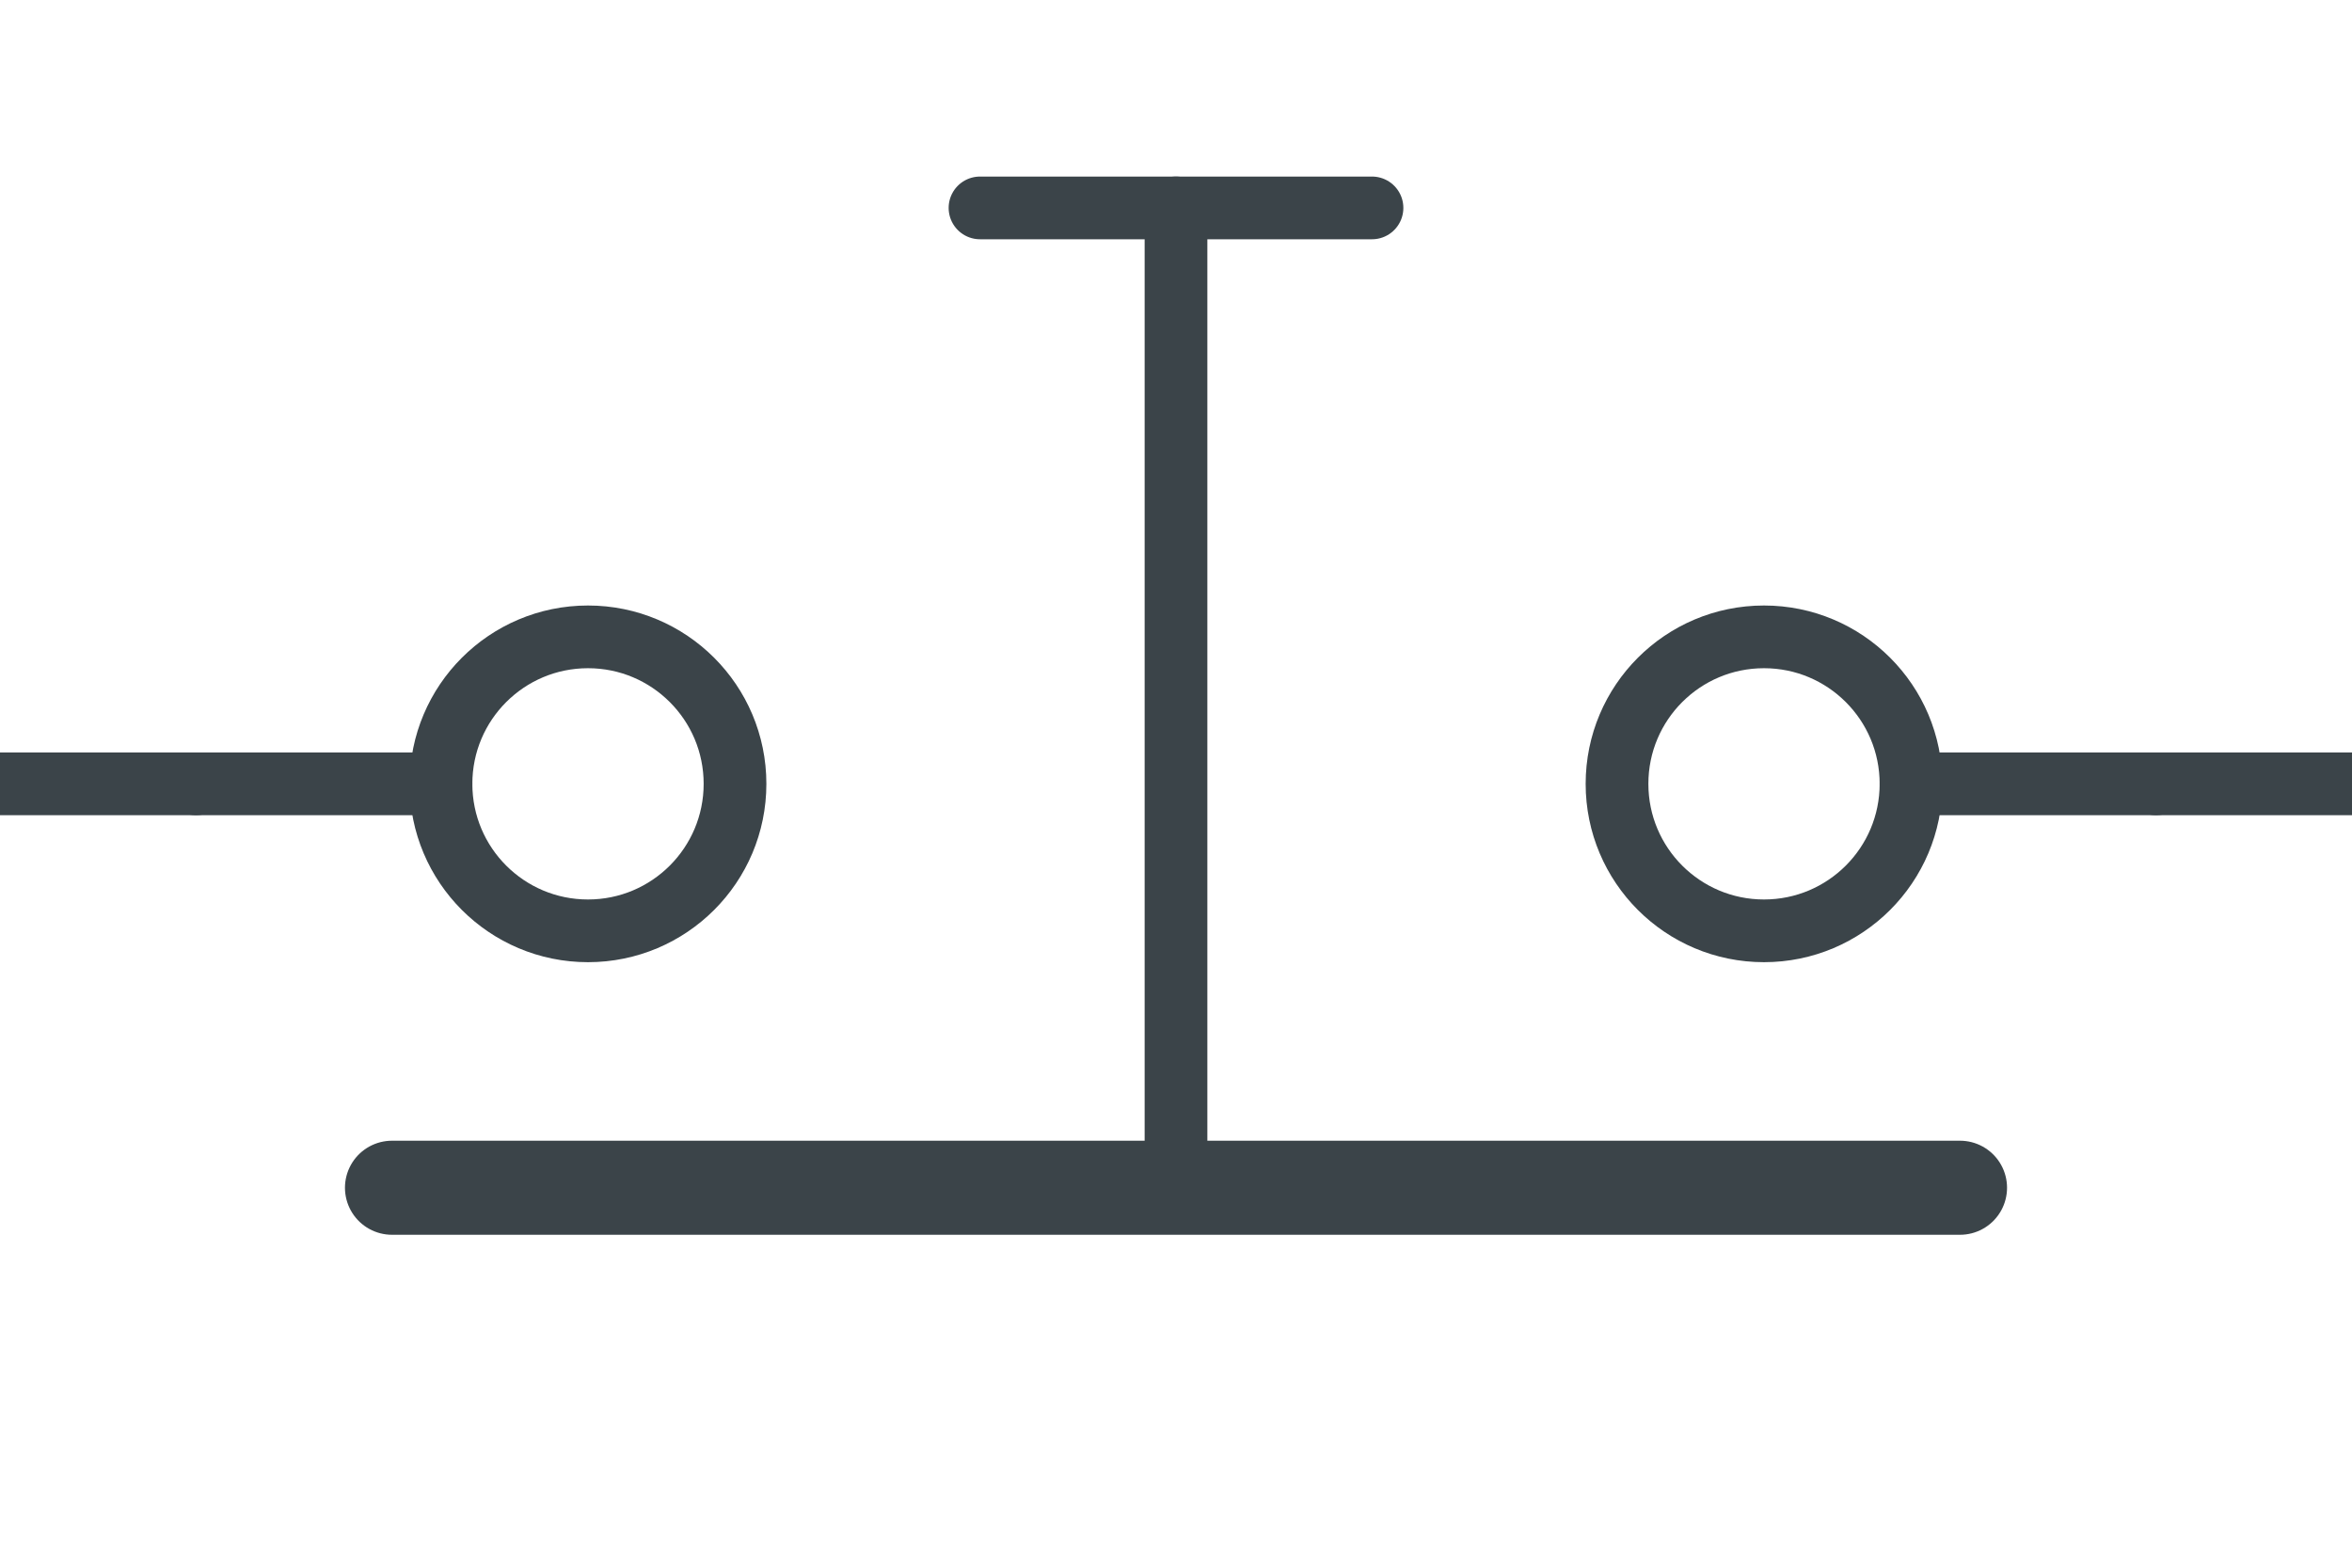 <?xml version="1.0" encoding="UTF-8" standalone="no"?><svg xmlns:svg="http://www.w3.org/2000/svg" xmlns="http://www.w3.org/2000/svg" version="1.1" width="75" height="50" ><path d="M 23.438,25 C 23.438,22.41 21.339,20.312 18.75,20.312 16.161,20.312 14.062,22.41 14.062,25 14.062,27.59 16.161,29.688 18.75,29.688 21.339,29.688 23.438,27.59 23.438,25" style="fill:none;stroke:#3b4449;stroke-width:2;stroke-linecap:round;stroke-miterlimit:6"/><path d="M 14.062,25 6.25,25" style="fill:none;stroke:#3b4449;stroke-width:2;stroke-linecap:round;stroke-miterlimit:6"/><path d="M 51.563,25 C 51.563,27.59 53.661,29.688 56.25,29.688 58.839,29.688 60.938,27.59 60.938,25 60.938,22.41 58.839,20.312 56.25,20.312 53.661,20.312 51.563,22.41 51.563,25" style="fill:none;stroke:#3b4449;stroke-width:2;stroke-linecap:round;stroke-miterlimit:6"/><path d="M 60.938,25 68.75,25" style="fill:none;stroke:#3b4449;stroke-width:2;stroke-linecap:round;stroke-miterlimit:6"/><path d="M 75,25 68.75,25" style="fill:none;stroke:#3b4449;stroke-width:2;stroke-linecap:round;stroke-miterlimit:6"/><path d="M 62.5,37.882 12.5,37.882" style="fill:none;stroke:#3b4449;stroke-width:3;stroke-linecap:round;stroke-miterlimit:6"/><path d="M 37.5,6.631 37.5,37.882" style="fill:none;stroke:#3b4449;stroke-width:2;stroke-linecap:round;stroke-miterlimit:6"/><path d="M 0,25 6.25,25" style="fill:none;stroke:#3b4449;stroke-width:2;stroke-linecap:round;stroke-miterlimit:6"/><path d="M 43.75,6.631 31.25,6.631" style="fill:none;stroke:#3b4449;stroke-width:2;stroke-linecap:round;stroke-miterlimit:6"/><path d="M 3,0.5 72,0.5 72,39.5 3,39.5 z" style="opacity:0;fill:#ffffff;stroke:none"/></svg>